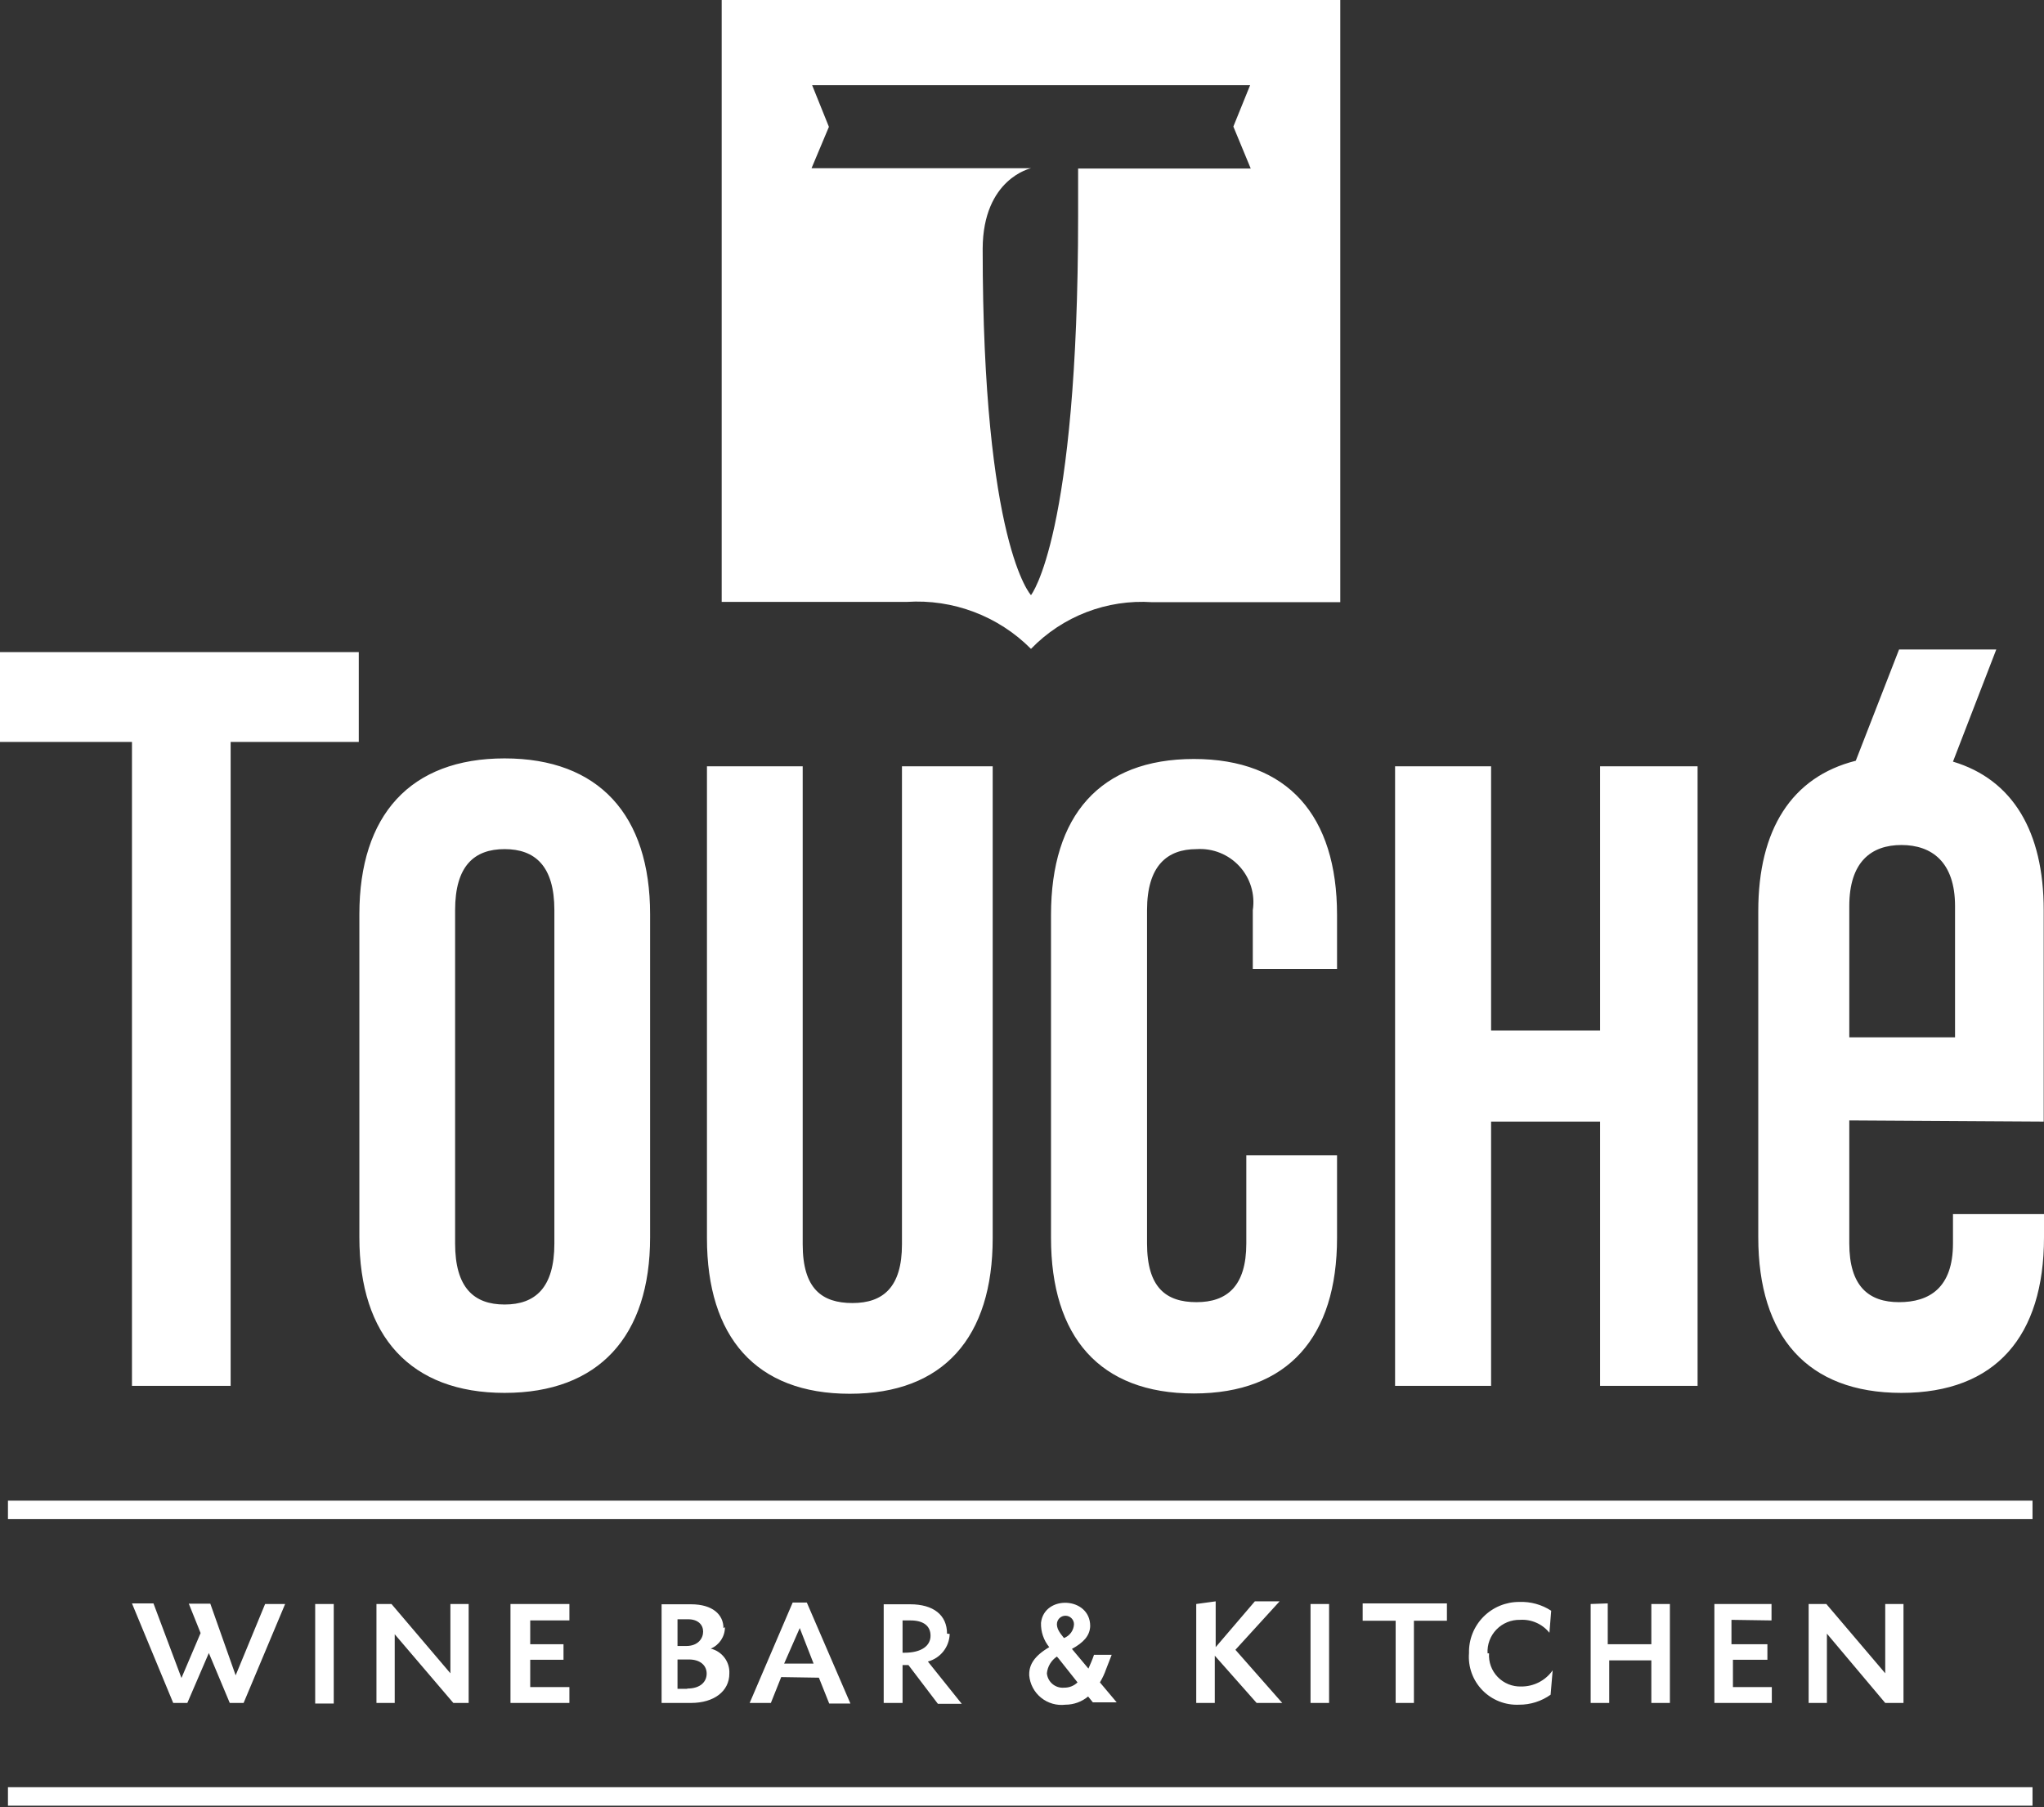 <?xml version="1.0" encoding="UTF-8"?>
<svg width="371px" height="328px" viewBox="0 0 371 328" version="1.1" xmlns="http://www.w3.org/2000/svg" xmlns:xlink="http://www.w3.org/1999/xlink">
    <rect x="0" y="0" width="371" height="328" fill="#333333" stroke="none"/>
    <!-- Generator: Sketch 47.1 (45422) - http://www.bohemiancoding.com/sketch -->
    <title>Shape</title>
    <desc>Created with Sketch.</desc>
    <defs></defs>
    <g id="Page-1" stroke="none" stroke-width="1" fill="none" fill-rule="evenodd">
        <g id="Desktop-HD-Copy-3" transform="translate(-455, -232)" fill-rule="nonzero" fill="#FFFFFF">
            <g id="top">
                <path d="M642.131,349.769 C647.858,343.842 655.921,340.741 664.159,341.296 L698.27,341.296 L698.27,232 L585.991,232 L585.991,341.243 L619.568,341.243 C627.973,340.695 636.203,343.805 642.131,349.769 L642.131,349.769 Z M602.406,247.454 L681.909,247.454 L678.862,254.968 L682.016,262.588 L650.685,262.588 L650.685,271.168 C650.685,329.413 642.131,340.017 642.131,340.017 C642.131,340.017 633.362,330.798 633.362,277.136 C633.416,264.4 642.131,262.535 642.131,262.535 L602.299,262.535 L605.453,255.021 L602.406,247.454 Z M478.953,366.662 L455,366.662 L455,350.355 L520.121,350.355 L520.121,366.662 L496.864,366.662 L496.864,483.525 L478.953,483.525 L478.953,366.662 Z M546.587,484.804 C563.696,484.804 572.999,474.519 572.999,456.561 L572.999,397.943 C572.999,379.931 563.696,369.646 546.587,369.646 C529.478,369.646 520.228,379.931 520.228,397.943 L520.228,456.561 C520.228,474.519 529.531,484.804 546.587,484.804 L546.587,484.804 Z M537.605,397.196 C537.605,389.15 541.08,386.112 546.587,386.112 C552.094,386.112 555.623,389.15 555.623,397.196 L555.623,457.68 C555.623,465.726 552.148,468.764 546.587,468.764 C541.027,468.764 537.605,465.726 537.605,457.68 L537.605,397.196 Z M583.318,456.72 L583.318,371.085 L600.695,371.085 L600.695,457.84 C600.695,465.886 604.17,468.497 609.73,468.497 C615.291,468.497 618.713,465.62 618.713,457.84 L618.713,371.085 L635.18,371.085 L635.18,456.72 C635.18,474.679 626.305,484.964 609.249,484.964 C592.194,484.964 583.318,474.679 583.318,456.72 L583.318,456.72 Z M682.391,407.854 L682.391,397.196 C682.835,394.304 681.938,391.367 679.953,389.212 C677.967,387.057 675.108,385.917 672.179,386.112 C666.832,386.112 663.196,389.15 663.196,397.196 L663.196,457.68 C663.196,465.726 666.672,468.338 672.179,468.338 C677.686,468.338 681.214,465.46 681.214,457.68 L681.214,441.693 L697.682,441.693 L697.682,456.667 C697.682,474.626 688.806,484.91 671.697,484.91 C654.588,484.91 645.766,474.626 645.766,456.667 L645.766,398.049 C645.766,380.037 654.642,369.753 671.697,369.753 C688.753,369.753 697.682,380.037 697.682,398.049 L697.682,407.854 L682.391,407.854 Z M725.644,483.525 L708.215,483.525 L708.215,371.085 L725.644,371.085 L725.644,419.045 L745.427,419.045 L745.427,371.085 L763.124,371.085 L763.124,483.525 L745.427,483.525 L745.427,435.565 L725.644,435.565 L725.644,483.525 L725.644,483.525 Z M825.947,435.565 L825.947,420.058 L825.947,420.058 L825.947,397.196 C825.947,382.915 820.333,373.483 809.479,370.232 L817.339,349.876 L799.695,349.876 L791.835,370.072 C780.18,373.003 774.138,382.595 774.138,397.356 L774.138,456.561 C774.138,474.519 783.013,484.804 800.122,484.804 C817.232,484.804 826,474.519 826,456.561 L826,452.351 L809.479,452.351 L809.479,457.68 C809.479,465.726 805.202,468.338 799.695,468.338 C794.188,468.338 790.659,465.46 790.659,457.68 L790.659,435.352 L825.947,435.565 Z M790.659,396.45 C790.659,388.457 794.616,385.366 800.122,385.366 C805.629,385.366 809.853,388.457 809.853,396.45 L809.853,420.271 L790.659,420.271 L790.659,396.45 Z M487.935,536.548 L491.41,528.394 L489.272,523.066 L493.175,523.066 L497.773,536.068 L503.119,523.119 L506.755,523.119 L499.216,541.077 L496.703,541.077 L492.907,532.018 L489.004,541.077 L486.438,541.077 L478.953,523.012 L482.856,523.012 L487.935,536.548 Z M515.577,541.184 L512.209,541.184 L512.209,523.119 L515.577,523.119 L515.577,541.184 Z M526.644,528.608 L526.644,541.077 L523.329,541.077 L523.329,523.119 L526.056,523.119 L536.749,535.695 L536.749,523.119 L540.064,523.119 L540.064,541.077 L537.284,541.077 L526.644,528.608 Z M551.239,526.103 L551.239,530.419 L557.28,530.419 L557.28,533.244 L551.239,533.244 L551.239,538.2 L558.35,538.2 L558.35,541.077 L547.656,541.077 L547.656,523.119 L558.35,523.119 L558.35,526.103 L551.239,526.103 Z M586.312,527.489 C586.312,525.037 584.334,523.172 580.431,523.172 L575.084,523.172 L575.084,541.077 L580.431,541.077 C584.601,541.077 587.382,538.946 587.382,535.748 C587.495,533.628 586.081,531.727 584.013,531.219 C585.576,530.554 586.587,529.022 586.58,527.329 L586.312,527.489 Z M577.972,525.89 L579.896,525.89 C581.714,525.89 582.623,526.902 582.623,528.128 C582.623,529.354 581.714,530.739 579.576,530.739 L577.972,530.739 L577.972,525.89 Z M579.736,538.519 L577.972,538.519 L577.972,533.19 L580.057,533.19 C582.142,533.19 583.265,534.31 583.265,535.748 C583.265,537.187 582.195,538.466 579.736,538.466 L579.736,538.519 Z M603.635,536.494 L605.507,541.184 L609.356,541.184 L601.443,522.852 L598.877,522.852 L591.071,541.077 L594.92,541.077 L596.792,536.388 L603.635,536.494 Z M600.16,527.489 L602.673,533.937 L597.326,533.937 L600.16,527.489 Z M626.893,528.501 C626.893,525.091 624.38,523.172 620.21,523.172 L615.398,523.172 L615.398,541.077 L618.82,541.077 L618.82,534.203 L619.889,534.203 L625.235,541.237 L629.566,541.237 L623.418,533.563 C625.704,532.951 627.313,530.913 627.374,528.554 L626.893,528.501 Z M619.14,531.965 L618.82,531.965 L618.82,526.103 L620.263,526.103 C622.562,526.103 623.899,527.062 623.899,528.874 C623.899,530.686 622.295,531.965 619.14,531.965 L619.14,531.965 Z M641.81,536.068 C641.943,537.656 642.72,539.122 643.961,540.127 C645.201,541.132 646.799,541.591 648.386,541.397 C649.892,541.396 651.349,540.868 652.503,539.905 L653.359,540.971 L657.689,540.971 L654.642,537.347 C655.1,536.589 655.476,535.786 655.765,534.949 L656.78,532.338 L653.572,532.338 C653.252,533.297 652.877,534.096 652.557,534.842 L649.562,531.272 C651.594,530.153 652.824,528.927 652.877,527.116 C652.877,521.787 644.537,521.414 643.949,526.529 C643.896,528.135 644.428,529.706 645.446,530.952 C642.719,532.551 641.81,534.15 641.81,535.855 L641.81,536.068 Z M646.836,526.796 C646.836,525.942 647.53,525.25 648.386,525.25 C649.243,525.25 649.937,525.942 649.937,526.796 C649.884,527.916 649.17,528.899 648.119,529.3 C647.21,528.181 646.782,527.542 646.836,526.529 L646.836,526.796 Z M646.836,532.658 L647.157,533.031 L650.578,537.347 C649.937,537.974 649.071,538.319 648.172,538.306 C647.406,538.38 646.642,538.146 646.049,537.656 C645.457,537.165 645.086,536.46 645.018,535.695 C645.14,534.463 645.806,533.35 646.836,532.658 L646.836,532.658 Z M675.654,522.639 L675.654,530.952 L682.765,522.639 L687.256,522.639 L679.236,531.432 L687.737,541.077 L683.086,541.077 L675.493,532.498 L675.493,541.077 L672.125,541.077 L672.125,523.119 L675.654,522.639 Z M696.238,541.077 L692.87,541.077 L692.87,523.119 L696.238,523.119 L696.238,541.077 Z M708.322,541.077 L708.322,526.156 L702.333,526.156 L702.333,523.012 L717.625,523.012 L717.625,526.156 L711.636,526.156 L711.636,541.077 L708.322,541.077 Z M725.27,532.071 C725.164,533.661 725.736,535.222 726.846,536.369 C727.956,537.515 729.5,538.142 731.098,538.093 C733.373,538.116 735.514,537.02 736.819,535.162 L736.819,535.162 L736.445,539.585 C734.777,540.775 732.775,541.409 730.724,541.397 C728.222,541.512 725.792,540.55 724.053,538.755 C722.313,536.96 721.432,534.506 721.635,532.018 C721.577,529.569 722.516,527.202 724.239,525.455 C725.961,523.708 728.32,522.731 730.777,522.746 C732.822,522.667 734.84,523.226 736.552,524.344 L736.231,528.341 L736.231,528.341 C734.941,526.735 732.944,525.859 730.884,525.996 C729.277,525.964 727.729,526.601 726.613,527.754 C725.497,528.907 724.913,530.472 725.003,532.071 L725.27,532.071 Z M746.817,523.012 L746.817,530.419 L754.73,530.419 L754.73,523.119 L758.098,523.119 L758.098,541.077 L754.73,541.077 L754.73,533.35 L747.084,533.35 L747.084,541.077 L743.716,541.077 L743.716,523.119 L746.817,523.012 Z M769.273,525.996 L769.273,530.419 L775.796,530.419 L775.796,533.244 L769.54,533.244 L769.54,538.2 L776.597,538.2 L776.597,541.077 L766.172,541.077 L766.172,523.119 L776.544,523.119 L776.544,526.103 L769.273,525.996 Z M786.596,528.501 L786.596,541.077 L783.281,541.077 L783.281,523.119 L786.489,523.119 L797.182,535.695 L797.182,523.119 L800.497,523.119 L800.497,541.077 L797.182,541.077 L786.596,528.501 Z M456.444,504.361 L823.915,504.361 L823.915,507.718 L456.444,507.718 L456.444,504.361 Z M456.444,556.371 L823.915,556.371 L823.915,559.728 L456.444,559.728 L456.444,556.371 Z" id="Shape"></path>
            </g>
        </g>
    </g>
</svg>